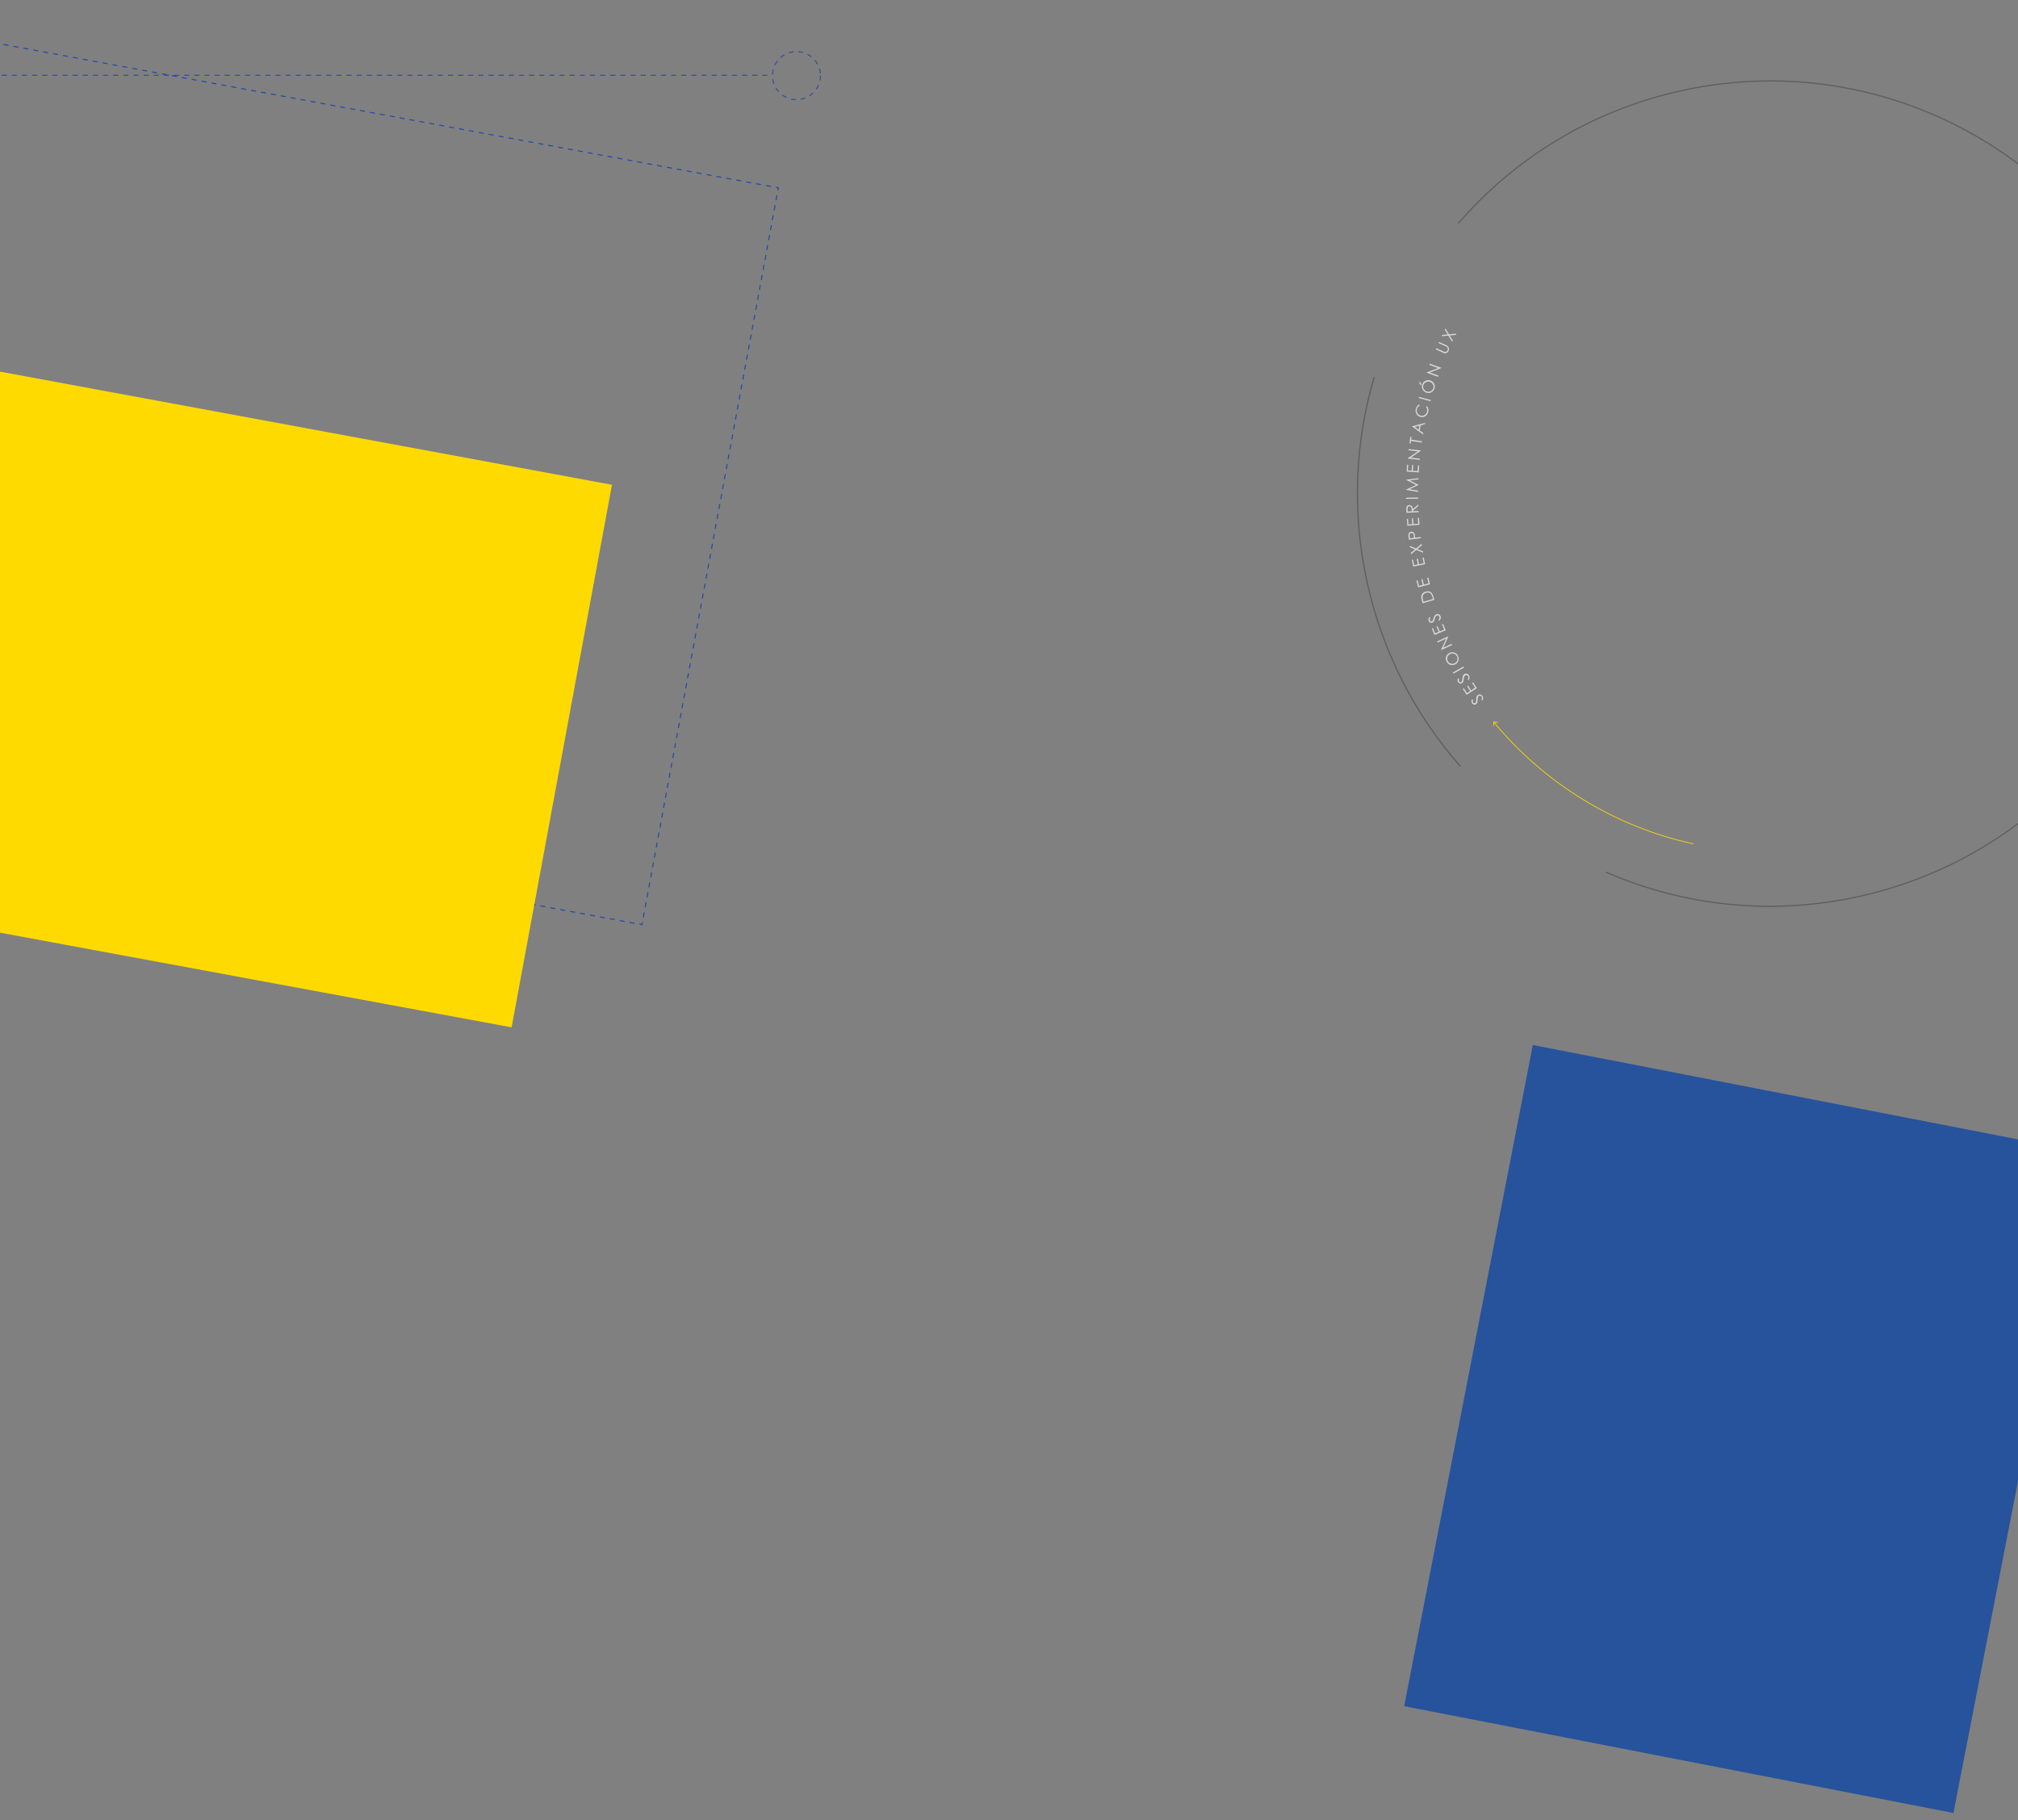 <?xml version="1.0" encoding="utf-8"?>
<!-- Generator: Adobe Illustrator 16.0.0, SVG Export Plug-In . SVG Version: 6.00 Build 0)  -->
<!DOCTYPE svg PUBLIC "-//W3C//DTD SVG 1.1//EN" "http://www.w3.org/Graphics/SVG/1.1/DTD/svg11.dtd">
<svg version="1.1" id="Capa_2" xmlns="http://www.w3.org/2000/svg" xmlns:xlink="http://www.w3.org/1999/xlink" x="0px" y="0px"
	 width="1900px" height="1714px" viewBox="0 0 1900 1714" enable-background="new 0 0 1900 1714" xml:space="preserve">
<rect x="0" y="0" width="1900" height="1714" fill="#808080" stroke="none"/>
<line fill="none" stroke="#364E98" stroke-miterlimit="10" stroke-dasharray="4.775" x1="-390" y1="70.9" x2="722.3" y2="70.9"/>
<g>
	<g>
		<polyline fill="none" stroke="#254AA5" stroke-miterlimit="10" points="604.9,868.3 604.4,870.7 602.1,870.2 		"/>
		
			<line fill="none" stroke="#254AA5" stroke-miterlimit="10" stroke-dasharray="4.74,4.74" x1="597.4" y1="869.4" x2="-239.3" y2="714.6"/>
		<polyline fill="none" stroke="#254AA5" stroke-miterlimit="10" points="-241.6,714.1 -243.9,713.7 -243.5,711.4 		"/>
		
			<line fill="none" stroke="#254AA5" stroke-miterlimit="10" stroke-dasharray="4.768,4.768" x1="-242.6" y1="706.7" x2="-116.4" y2="24.5"/>
		<polyline fill="none" stroke="#254AA5" stroke-miterlimit="10" points="-116,22.2 -115.5,19.9 -113.2,20.3 		"/>
		
			<line fill="none" stroke="#254AA5" stroke-miterlimit="10" stroke-dasharray="4.74,4.74" x1="-108.5" y1="21.2" x2="728.1" y2="176"/>
		<polyline fill="none" stroke="#254AA5" stroke-miterlimit="10" points="730.5,176.4 732.8,176.8 732.4,179.2 		"/>
		
			<line fill="none" stroke="#254AA5" stroke-miterlimit="10" stroke-dasharray="4.768,4.768" x1="731.5" y1="183.9" x2="605.3" y2="866"/>
	</g>
</g>
<polygon fill="#FFDA00" points="481.7,967.4 -366.7,810.4 -272.2,299.6 576.2,456.5 "/>
<circle fill="none" stroke="#364E98" stroke-miterlimit="10" stroke-dasharray="4.509" cx="749.9" cy="71.2" r="22.6"/>
<g opacity="0.9">
	<path opacity="0.5" fill="none" stroke="#383838" stroke-width="1.139" stroke-miterlimit="10" d="M1375,721.6
		c-42-47.6-72.8-106.1-87.6-172.3c-14.8-66.6-11.6-133,6.4-194.1"/>
	<path opacity="0.5" fill="none" stroke="#383838" stroke-width="1.139" stroke-miterlimit="10" d="M1372.9,210.5
		c52.6-60.9,124.6-106,209.2-124.9c209.4-46.7,417,85.2,463.7,294.7c46.7,209.4-85.2,417-294.7,463.7
		c-83.4,18.6-166.5,8.9-239.2-22.8"/>
</g>
<g>
	<g>
		<path fill="none" stroke="#FFDA03" stroke-width="0.683" stroke-miterlimit="10" d="M1594.3,794.6
			c-74.9-16.3-140.5-57.5-187.7-114.5"/>
		<g>
			<polygon fill="#FFDA03" points="1410.2,679.9 1410.1,680.6 1406.8,680.3 1406.6,683.6 1406,683.6 1406.1,679.5 			"/>
		</g>
	</g>
</g>
<g opacity="0.7">
	<path fill="#FFFFFF" d="M1395.8,659.5l-1-0.5c0.6-1.3,0.7-2.3,0.2-3c-0.2-0.3-0.5-0.6-0.8-0.7c-0.3-0.2-0.7-0.2-1-0.2
		c-0.3,0-0.7,0.1-0.9,0.3c-0.3,0.2-0.5,0.5-0.7,1c-0.2,0.6-0.3,1.5-0.4,2.7c0,1.2-0.1,2-0.3,2.4c-0.2,0.6-0.6,1.1-1.1,1.5
		c-0.4,0.3-0.8,0.5-1.3,0.5c-0.5,0-0.9,0-1.4-0.3c-0.4-0.2-0.8-0.5-1.1-1c-0.3-0.4-0.5-0.9-0.5-1.5c-0.1-0.5,0.1-1.2,0.3-2.1
		l1.1,0.4c-0.2,0.7-0.3,1.2-0.3,1.5c0,0.4,0.1,0.7,0.3,1c0.3,0.4,0.6,0.6,1,0.7c0.4,0.1,0.8,0,1.1-0.2c0.2-0.1,0.4-0.3,0.5-0.5
		c0.1-0.2,0.2-0.5,0.3-0.9c0-0.2,0.1-0.8,0.1-1.9c0-1.2,0.2-2.2,0.4-2.8c0.3-0.6,0.6-1.1,1.1-1.4c0.7-0.5,1.5-0.6,2.3-0.5
		c0.9,0.2,1.6,0.6,2.1,1.4c0.4,0.6,0.6,1.2,0.6,1.9C1396.4,657.8,1396.2,658.6,1395.8,659.5z"/>
	<path fill="#FFFFFF" d="M1380.9,654.3l-3.6-5.5l0.9-0.6l3,4.5l3-2l-2.9-4.5l0.9-0.6l2.9,4.5l3.8-2.5l-2.9-4.5l0.9-0.6l3.6,5.5
		L1380.9,654.3z"/>
	<path fill="#FFFFFF" d="M1382.9,640.3l-1-0.5c0.7-1.2,0.9-2.2,0.4-3c-0.2-0.3-0.5-0.6-0.8-0.8c-0.3-0.2-0.7-0.3-1-0.3
		c-0.3,0-0.7,0.1-1,0.3c-0.3,0.2-0.6,0.5-0.8,0.9c-0.3,0.6-0.4,1.4-0.6,2.6c-0.1,1.2-0.3,2-0.4,2.3c-0.3,0.6-0.6,1.1-1.2,1.4
		c-0.4,0.3-0.9,0.4-1.4,0.4c-0.5,0-0.9-0.1-1.4-0.4c-0.4-0.2-0.8-0.6-1-1c-0.3-0.5-0.4-1-0.4-1.5c0-0.5,0.2-1.2,0.5-2l1.1,0.4
		c-0.3,0.7-0.4,1.2-0.4,1.5c0,0.4,0.1,0.7,0.3,1c0.2,0.4,0.6,0.6,0.9,0.8c0.4,0.1,0.8,0.1,1.1-0.2c0.2-0.1,0.4-0.3,0.5-0.5
		c0.1-0.2,0.3-0.5,0.4-0.9c0-0.2,0.1-0.8,0.2-1.9c0.1-1.2,0.3-2.1,0.6-2.8c0.3-0.6,0.7-1.1,1.2-1.4c0.7-0.4,1.5-0.5,2.3-0.3
		s1.5,0.7,2,1.5c0.4,0.6,0.5,1.2,0.5,1.9C1383.7,638.6,1383.4,639.4,1382.9,640.3z"/>
	<path fill="#FFFFFF" d="M1368.5,634.3l-0.6-1l10-5.7l0.6,1L1368.5,634.3z"/>
	<path fill="#FFFFFF" d="M1362.1,623.1c-0.8-1.5-1-3.1-0.5-4.7c0.5-1.6,1.5-2.7,3-3.5c1.5-0.8,3-0.9,4.6-0.4c1.6,0.5,2.8,1.5,3.5,3
		c0.8,1.5,0.9,3,0.4,4.6c-0.5,1.6-1.5,2.7-2.9,3.5c-1,0.5-2,0.7-3.1,0.7s-2.1-0.3-3-0.9C1363.3,624.8,1362.6,624,1362.1,623.1z
		 M1363.1,622.5c0.4,0.8,1,1.4,1.7,1.8c0.7,0.5,1.5,0.7,2.4,0.8c0.9,0,1.7-0.2,2.5-0.6c1.2-0.6,2-1.6,2.4-2.8
		c0.4-1.3,0.3-2.5-0.3-3.7c-0.4-0.8-1-1.4-1.7-1.9c-0.7-0.5-1.5-0.7-2.4-0.8c-0.9,0-1.7,0.2-2.5,0.6c-0.8,0.4-1.4,1-1.9,1.7
		c-0.5,0.7-0.7,1.5-0.7,2.4C1362.5,620.9,1362.7,621.8,1363.1,622.5z"/>
	<path fill="#FFFFFF" d="M1367.3,607.3l-10.4,4.8l-0.1-0.2l4.8-10.6l-8,3.7l-0.5-1l10.4-4.8l0.1,0.2l-4.7,10.5l7.9-3.6L1367.3,607.3
		z"/>
	<path fill="#FFFFFF" d="M1350.6,597.9l-2.5-6.1l1-0.4l2.1,5l3.3-1.4l-2-5l1-0.4l2,5l4.2-1.7l-2-5l1-0.4l2.5,6L1350.6,597.9z"/>
	<path fill="#FFFFFF" d="M1355.2,584.5l-0.9-0.7c0.9-1.1,1.3-2,0.9-2.9c-0.1-0.4-0.3-0.7-0.6-0.9c-0.3-0.3-0.6-0.4-0.9-0.5
		c-0.3-0.1-0.7,0-1,0.1c-0.4,0.1-0.7,0.4-0.9,0.8c-0.4,0.5-0.7,1.3-1,2.5c-0.3,1.1-0.6,1.9-0.8,2.2c-0.4,0.6-0.8,1-1.4,1.2
		c-0.5,0.2-0.9,0.2-1.4,0.1c-0.5-0.1-0.9-0.3-1.3-0.6c-0.4-0.3-0.6-0.7-0.8-1.2c-0.2-0.5-0.2-1-0.2-1.6c0.1-0.5,0.4-1.2,0.9-1.9
		l1,0.6c-0.4,0.6-0.6,1.1-0.7,1.4c-0.1,0.3,0,0.7,0.1,1c0.2,0.4,0.4,0.7,0.8,0.9c0.4,0.2,0.7,0.2,1.1,0.1c0.2-0.1,0.4-0.2,0.6-0.4
		c0.2-0.2,0.4-0.4,0.5-0.8c0.1-0.2,0.3-0.8,0.6-1.8c0.3-1.2,0.7-2,1.1-2.6c0.4-0.5,0.9-0.9,1.4-1.1c0.8-0.3,1.6-0.2,2.4,0.1
		c0.8,0.4,1.3,1,1.7,1.8c0.2,0.7,0.3,1.3,0.1,2C1356.2,583,1355.8,583.7,1355.2,584.5z"/>
	<path fill="#FFFFFF" d="M1350.5,564.8l-11,3.3l-0.7-2.3c-0.5-1.6-0.7-2.9-0.7-3.7c0.1-1.2,0.4-2.2,1.2-3.1c0.7-0.9,1.7-1.5,3-1.9
		c1.1-0.3,2.1-0.4,3.1-0.2c1,0.2,1.8,0.7,2.4,1.3c0.6,0.6,1.1,1.6,1.6,3L1350.5,564.8z M1349.2,564l-0.4-1.3
		c-0.5-1.5-0.9-2.5-1.2-3.1c-0.5-0.7-1.2-1.2-2-1.5c-0.8-0.3-1.8-0.2-2.8,0.1c-1.1,0.3-1.9,0.8-2.5,1.6c-0.6,0.7-0.9,1.6-0.9,2.6
		c0,0.7,0.2,1.9,0.7,3.5l0.2,0.8L1349.2,564z"/>
	<path fill="#FFFFFF" d="M1335.2,553.1l-1.6-6.4l1.1-0.3l1.3,5.3l3.5-0.9l-1.3-5.2l1.1-0.3l1.3,5.2l4.4-1.1l-1.3-5.2l1.1-0.3
		l1.6,6.3L1335.2,553.1z"/>
	<path fill="#FFFFFF" d="M1330.6,533.5l-1.3-6.4l1.1-0.2l1,5.3l3.5-0.7l-1-5.3l1.1-0.2l1,5.3l4.4-0.9l-1-5.3l1.1-0.2l1.2,6.4
		L1330.6,533.5z"/>
	<path fill="#FFFFFF" d="M1328.5,522l-0.2-1.3l4-3.4l-4.8-2l-0.2-1.3l6,2.5l5.3-4.5l0.2,1.3l-4.3,3.7l5.2,2.2l0.2,1.3l-6.4-2.7
		L1328.5,522z"/>
	<path fill="#FFFFFF" d="M1326.5,508.2l-0.3-2.3c-0.2-1.3-0.2-2.2-0.1-2.7c0.1-0.7,0.4-1.2,0.8-1.7c0.5-0.5,1.1-0.7,1.8-0.8
		c0.8-0.1,1.4,0,1.9,0.4c0.5,0.3,0.9,0.9,1.2,1.5c0.2,0.5,0.4,1.5,0.5,2.9l0.1,0.8l5.3-0.6l0.1,1.1L1326.5,508.2z M1327.4,506.9
		l3.9-0.4l-0.2-1.9c-0.1-0.8-0.2-1.3-0.4-1.7c-0.2-0.3-0.4-0.6-0.8-0.8c-0.3-0.2-0.7-0.2-1.1-0.2c-0.4,0-0.7,0.2-1,0.4
		c-0.3,0.2-0.5,0.5-0.6,0.9c-0.1,0.4-0.1,0.9,0,1.7L1327.4,506.9z"/>
	<path fill="#FFFFFF" d="M1325.1,495.1l-0.5-6.5l1.1-0.1l0.4,5.4l3.6-0.3l-0.4-5.4l1.1-0.1l0.4,5.4l4.5-0.4l-0.4-5.4l1.1-0.1
		l0.5,6.5L1325.1,495.1z"/>
	<path fill="#FFFFFF" d="M1324.2,482.9l-0.1-2.3c-0.1-1.3,0-2.1,0-2.6c0.1-0.7,0.4-1.3,0.9-1.7c0.5-0.4,1.1-0.7,1.9-0.7
		c0.6,0,1.2,0.1,1.7,0.4c0.5,0.3,0.9,0.7,1.1,1.2c0.3,0.5,0.4,1.3,0.5,2.2l5.1-4.3l0.1,1.4l-5.1,4.3l0,0.6l5.3-0.2l0,1.1
		L1324.2,482.9z M1325.3,481.7l3.9-0.2l-0.1-2c0-0.8-0.1-1.3-0.3-1.7c-0.2-0.4-0.4-0.6-0.7-0.8c-0.3-0.2-0.7-0.3-1.1-0.3
		c-0.4,0-0.7,0.1-1,0.4s-0.5,0.5-0.6,0.8c-0.1,0.3-0.2,0.9-0.1,1.7L1325.3,481.7z"/>
	<path fill="#FFFFFF" d="M1323.8,469.8l0-1.1l11.5-0.2l0,1.1L1323.8,469.8z"/>
	<path fill="#FFFFFF" d="M1335.2,463.2l-11.4-1.9l0-0.2l9.5-4.4l-9.3-4.8l0-0.2l11.5-1.4l0,1.1l-8.2,0.9l8.1,4.2l0,0.3l-8.4,3.9
		l8.2,1.3L1335.2,463.2z"/>
	<path fill="#FFFFFF" d="M1324.4,444l0.4-6.5l1.1,0.1l-0.4,5.4l3.6,0.2l0.4-5.4l1.1,0.1l-0.4,5.4l4.5,0.3l0.4-5.4l1.1,0.1l-0.4,6.5
		L1324.4,444z"/>
	<path fill="#FFFFFF" d="M1336.7,433l-11.4-1.2l0-0.2l9.6-6.6l-8.7-1l0.1-1.1l11.4,1.2l0,0.3l-9.4,6.6l8.6,0.9L1336.7,433z"/>
	<path fill="#FFFFFF" d="M1328.1,417.7l-1.1-0.2l0.9-6.2l1.1,0.2l-0.4,2.5l10.2,1.5l-0.2,1.2l-10.2-1.5L1328.1,417.7z"/>
	<path fill="#FFFFFF" d="M1329.6,401.4l12.2-3.2l-0.2,1.2l-4,1.1l-0.9,4.9l3.4,2.4l-0.2,1.3l-10.3-7.4L1329.6,401.4z M1332,402
		l3.7,2.7l0.7-3.9L1332,402z"/>
	<path fill="#FFFFFF" d="M1336.3,380.9l0.5,1c-0.7,0.3-1.4,0.8-1.8,1.4c-0.5,0.6-0.8,1.3-1,2.1c-0.2,0.9-0.2,1.8,0.1,2.6
		c0.2,0.9,0.7,1.6,1.3,2.2c0.6,0.6,1.4,1,2.3,1.2c1.4,0.3,2.6,0.1,3.7-0.6c1.1-0.7,1.9-1.8,2.2-3.2c0.4-1.6,0.1-3-0.9-4.4l0.9-0.7
		c0.6,0.7,1,1.5,1.2,2.5c0.2,0.9,0.2,1.9-0.1,2.9c-0.5,2-1.5,3.3-3,4.2c-1.3,0.7-2.8,0.8-4.3,0.5c-1.6-0.4-2.9-1.3-3.7-2.7
		c-0.8-1.4-1.1-3-0.7-4.7c0.2-1,0.7-1.9,1.3-2.7C1334.6,381.8,1335.4,381.2,1336.3,380.9z"/>
	<path fill="#FFFFFF" d="M1335.7,374.8l0.3-1.1l11.1,3l-0.3,1.1L1335.7,374.8z"/>
	<path fill="#FFFFFF" d="M1336.3,360.8l0.5-1.6l1.6,2.9l-0.3,1L1336.3,360.8z M1339,362.3c0.5-1.7,1.5-2.9,3-3.6
		c1.5-0.8,3-0.9,4.6-0.4c1.6,0.5,2.8,1.5,3.6,2.9c0.8,1.5,0.9,3,0.4,4.6c-0.5,1.6-1.5,2.8-2.9,3.6c-1.5,0.8-3,0.9-4.6,0.4
		c-1.1-0.3-1.9-0.9-2.7-1.7c-0.7-0.8-1.2-1.7-1.5-2.7C1338.7,364.4,1338.7,363.4,1339,362.3z M1340.1,362.6
		c-0.3,0.8-0.3,1.6-0.1,2.5c0.2,0.9,0.6,1.6,1.2,2.2c0.6,0.6,1.3,1.1,2.2,1.4c1.3,0.4,2.5,0.3,3.7-0.3c1.2-0.6,2-1.6,2.4-2.8
		c0.3-0.8,0.3-1.7,0.1-2.5c-0.2-0.9-0.6-1.6-1.2-2.2c-0.6-0.6-1.3-1.1-2.2-1.4c-0.9-0.3-1.7-0.3-2.5-0.1s-1.6,0.6-2.2,1.2
		C1340.8,361.1,1340.4,361.8,1340.1,362.6z"/>
	<path fill="#FFFFFF" d="M1353.9,354.8l-10.8-3.9l0.1-0.2l10.9-4.1l-8.2-3l0.4-1.1l10.8,3.9l-0.1,0.2l-10.8,4.1l8.1,3L1353.9,354.8z
		"/>
	<path fill="#FFFFFF" d="M1351.7,328.9l0.5-1l6.3,2.8c0.7,0.3,1.2,0.5,1.4,0.6c0.4,0.1,0.8,0.2,1.2,0.1c0.4-0.1,0.7-0.3,1.1-0.6
		c0.4-0.3,0.6-0.7,0.8-1.1c0.2-0.3,0.2-0.7,0.2-1.1c0-0.4-0.1-0.7-0.3-1.1c-0.2-0.3-0.4-0.6-0.7-0.9c-0.2-0.2-0.8-0.5-1.6-0.8
		l-6.3-2.8l0.5-1l6.3,2.8c0.9,0.4,1.6,0.8,2.1,1.3c0.5,0.4,0.8,1,1,1.8c0.2,0.7,0.1,1.5-0.2,2.3c-0.4,0.8-0.9,1.5-1.6,1.9
		c-0.7,0.4-1.4,0.6-2.1,0.5c-0.5-0.1-1.2-0.3-2.3-0.8L1351.7,328.9z"/>
	<path fill="#FFFFFF" d="M1357.3,316.6l0.6-1.2l5.2-0.5l-2.8-4.4l0.6-1.2l3.4,5.5l6.9-0.6l-0.6,1.2l-5.7,0.5l3,4.8l-0.6,1.2
		l-3.7-5.9L1357.3,316.6z"/>
</g>
<rect x="1377.2" y="1028.1" transform="matrix(0.982 0.191 -0.191 0.982 287.147 -288.603)" fill="#26539C" width="526.6" height="634"/>
</svg>
